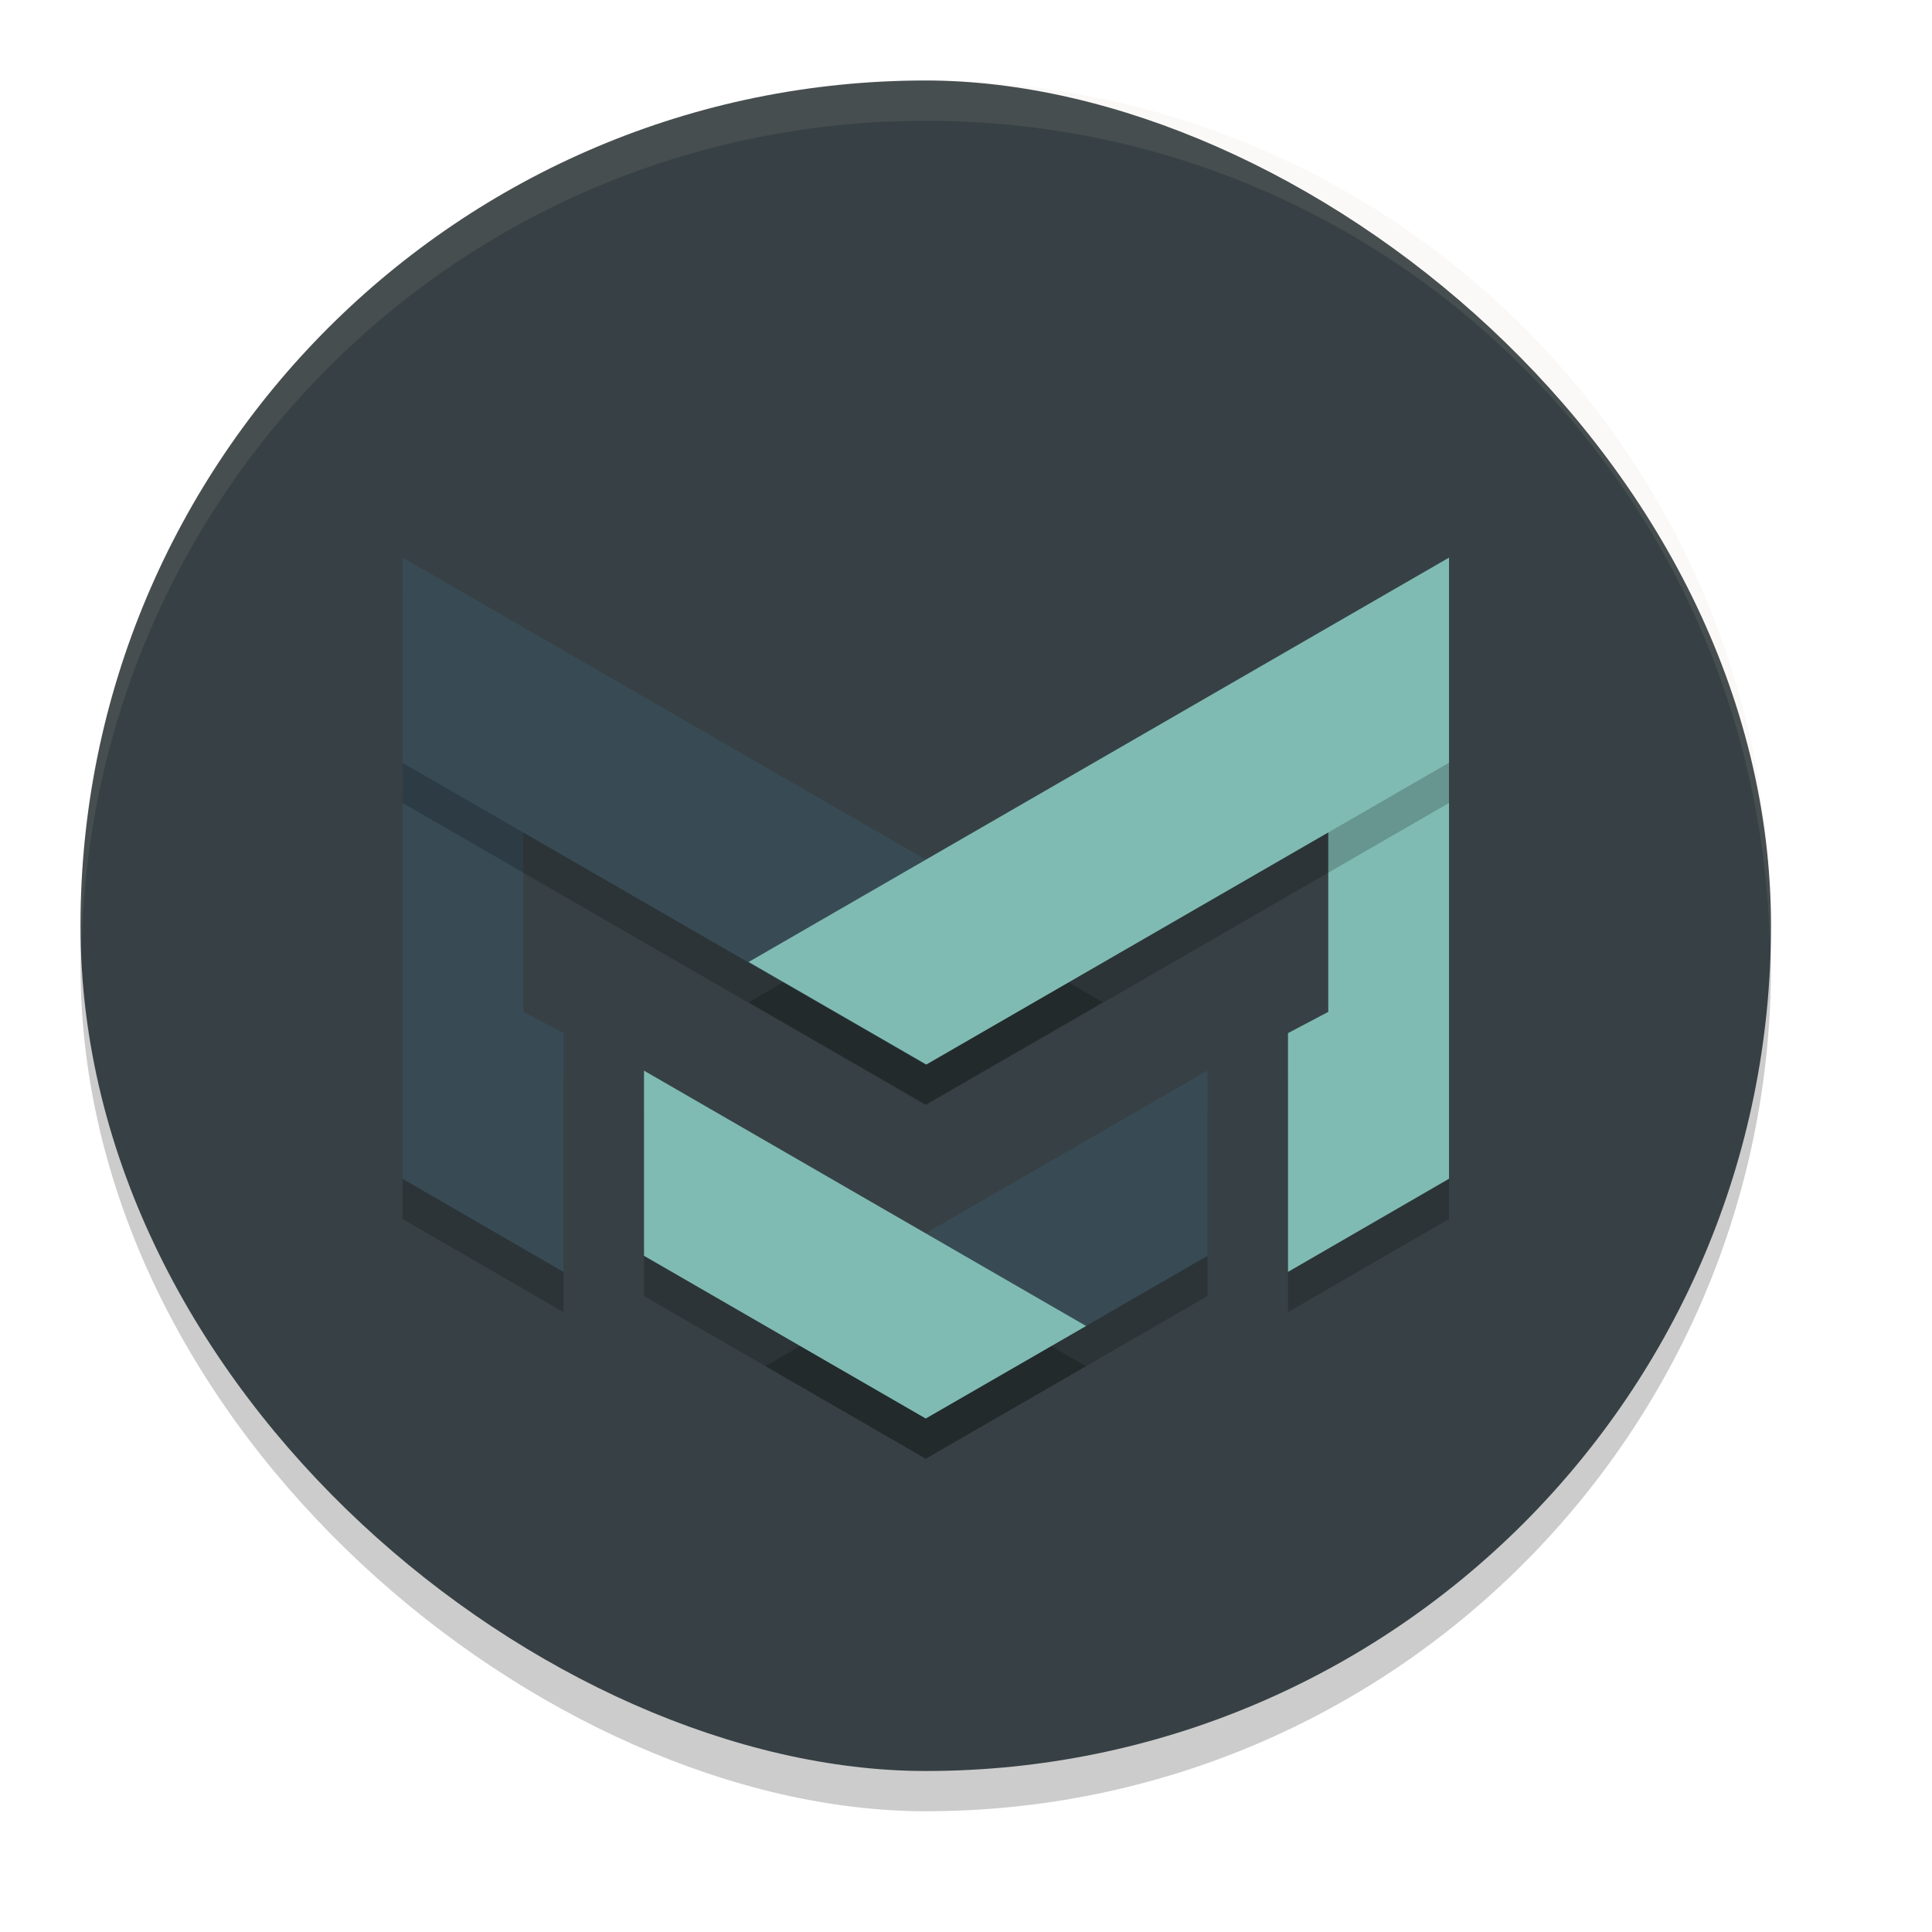<svg xmlns="http://www.w3.org/2000/svg" width="24" height="24" version="1">
 <rect style="opacity:0.2" width="21" height="21" x="-22.5" y="-22" rx="10.5" ry="10.5" transform="matrix(0,-1,-1,0,0,0)"/>
 <rect style="fill:#374145" width="21" height="21" x="-22" y="-22" rx="10.5" ry="10.5" transform="matrix(0,-1,-1,0,0,0)"/>
 <path style="opacity:0.2" d="m 5,9.8 h 1.5 v 3.27 L 7,13.334 v 2.966 L 5,15.143 Z"/>
 <path style="fill:#384b55" d="m 5,9.3 h 1.5 v 3.27 L 7,12.834 v 2.966 L 5,14.643 Z"/>
 <path style="opacity:0.2" d="M 15,13.8 9.508,16.971 11.5,18.121 15,16.1 Z"/>
 <path style="opacity:0.2" d="M 5,7.427 13.7,12.451 11.493,13.724 5,9.975 Z"/>
 <path style="opacity:0.2" d="m 8,13.8 v 2.3 l 3.5,2.021 1.992,-1.149 z"/>
 <path style="fill:#384b55" d="m 5,6.927 8.7,5.023 -2.207,1.273 L 5,9.475 Z"/>
 <path style="opacity:0.2" d="m 18,9.8 h -1.5 v 3.27 L 16,13.334 v 2.966 l 2,-1.157 z"/>
 <path style="fill:#384b55" d="M 15,13.3 9.508,16.471 11.5,17.621 15,15.6 Z"/>
 <path style="fill:#7fbbb3" d="m 8,13.3 v 2.3 l 3.5,2.021 1.992,-1.149 z"/>
 <path style="fill:#7fbbb3" d="m 18,9.3 h -1.5 v 3.27 L 16,12.834 v 2.966 l 2,-1.157 z"/>
 <path style="opacity:0.2" d="M 18,7.427 9.3,12.451 11.507,13.724 18,9.975 Z"/>
 <path style="fill:#7fbbb3" d="M 18,6.927 9.3,11.95 11.507,13.224 18,9.475 Z"/>
 <path style="opacity:0.1;fill:#d3c6aa" d="M 11.5,1 C 5.683,1 1,5.683 1,11.5 c 0,0.084 0.012,0.166 0.014,0.25 C 1.147,6.051 5.767,1.5 11.5,1.5 17.233,1.5 21.853,6.051 21.986,11.75 21.988,11.666 22,11.584 22,11.5 22,5.683 17.317,1 11.5,1 Z"/>
</svg>
